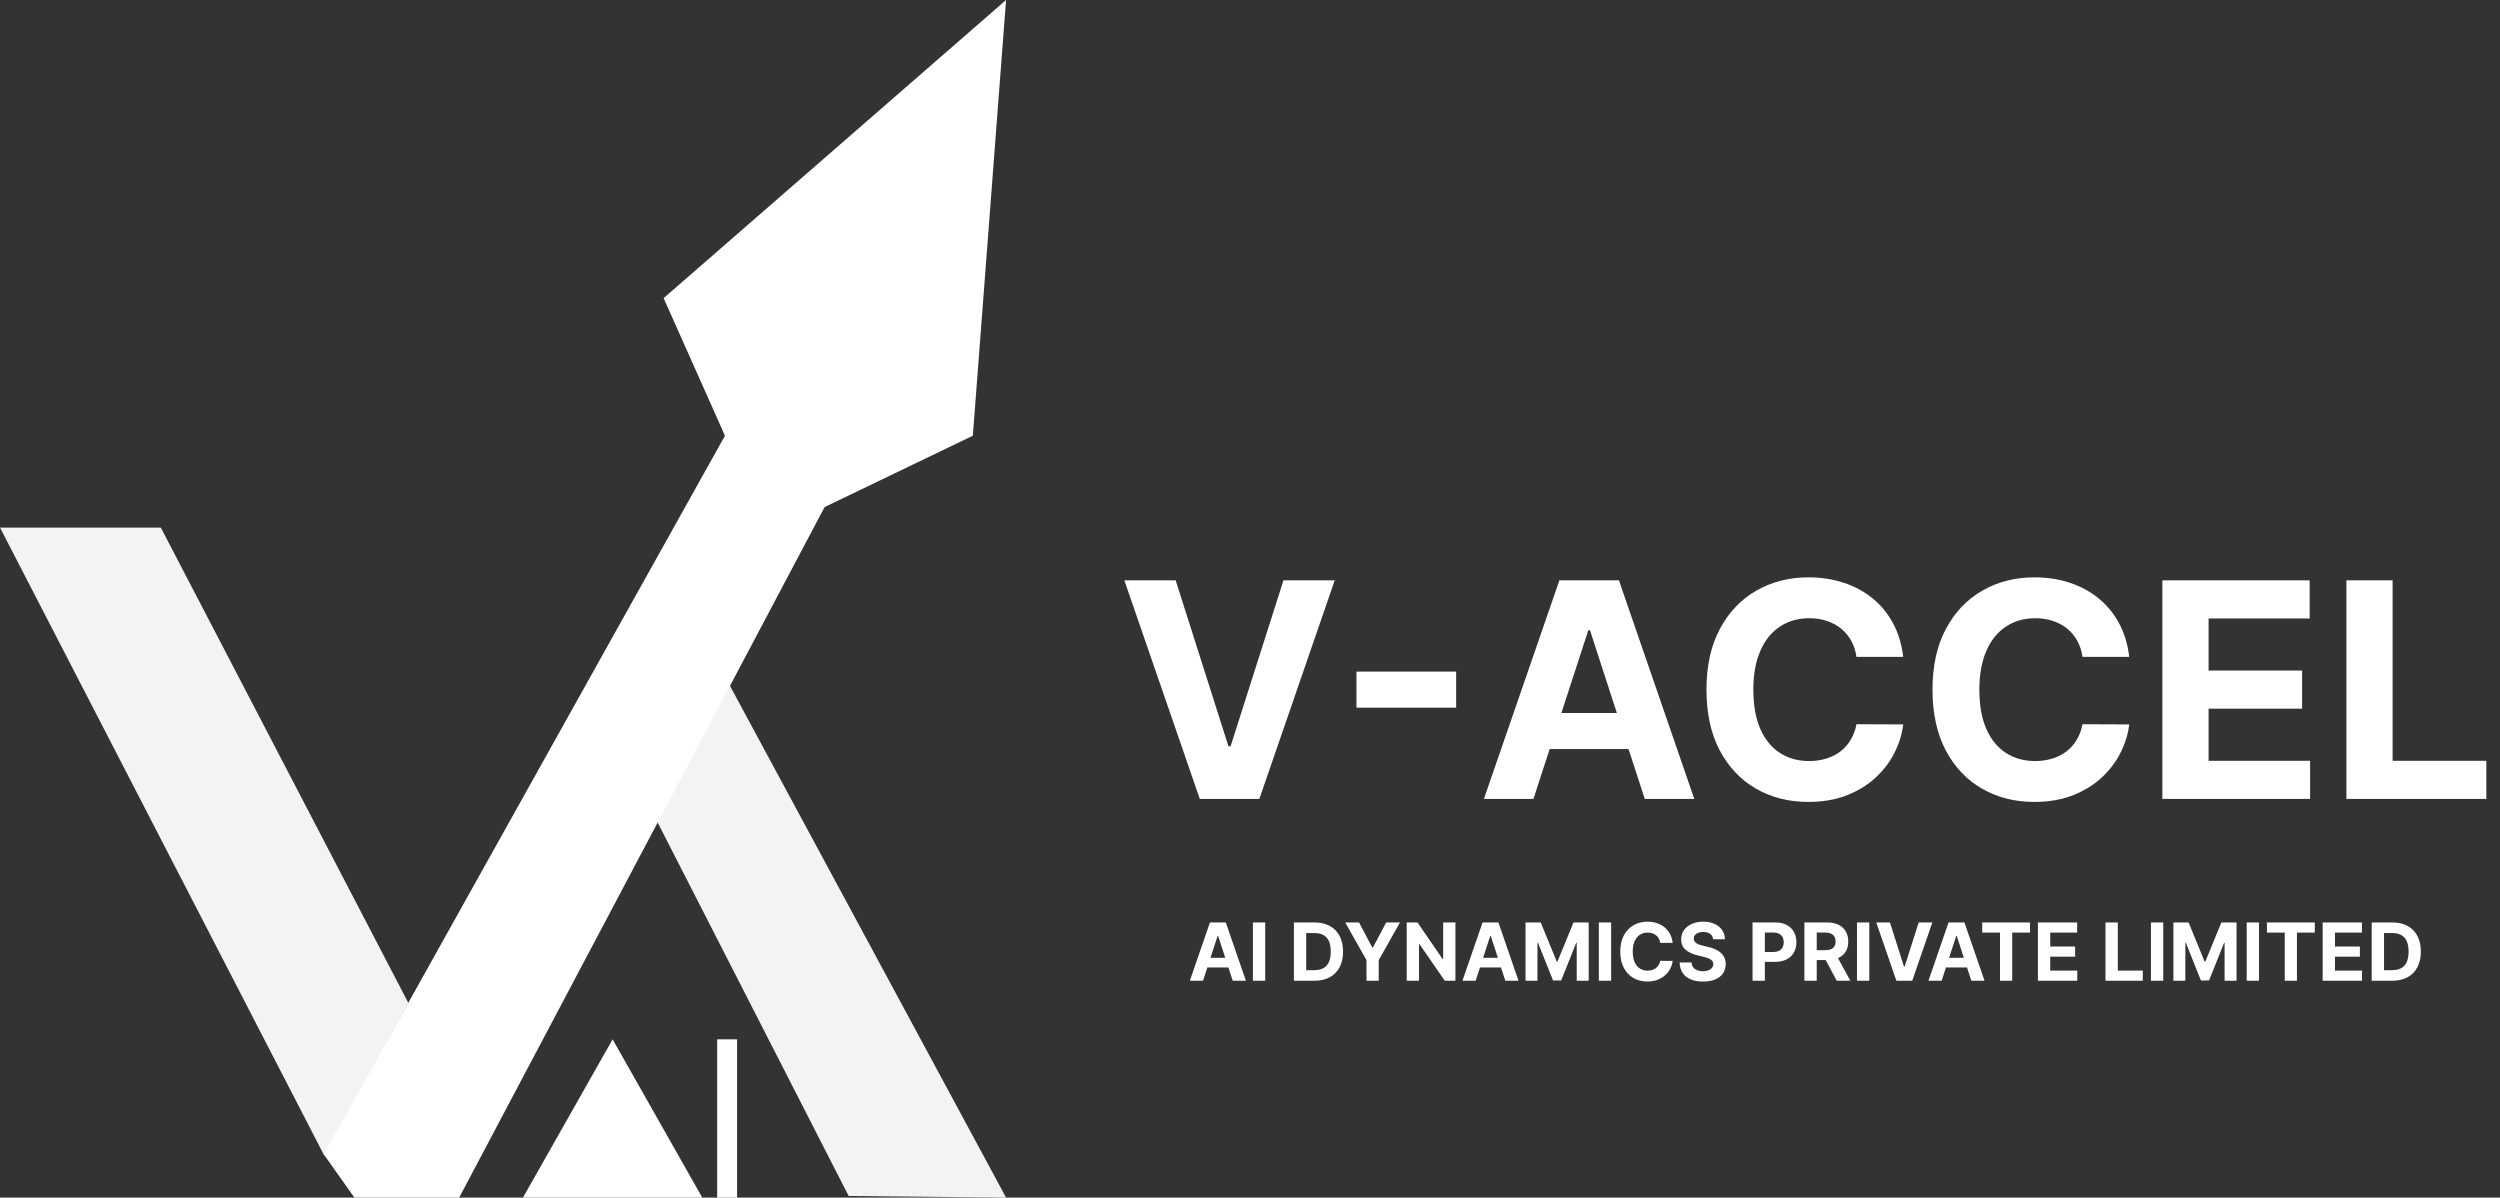 <svg width="167" height="80" viewBox="0 0 167 80" fill="none" xmlns="http://www.w3.org/2000/svg">
<rect x="0" y="0" width="167" height="80" fill="#333333" stroke="none"/>
<path d="M42.586 52.314L48.001 44.405L67.206 80L56.69 79.891L42.586 52.314Z" fill="white" fill-opacity="0.94"/>
<path d="M21.655 77.18L0 35.242H10.742L27.281 67.002L21.655 77.18Z" fill="white" fill-opacity="0.94"/>
<path d="M44.33 19.915L67.205 0L64.986 29.106L55.084 33.872L30.673 80H23.673L21.625 77.106L48.427 29.106L44.33 19.915Z" fill="white"/>
<path d="M40.922 69.427L46.911 79.999H34.934L40.922 69.427Z" fill="white"/>
<path d="M49.237 69.427H47.906V79.999H49.237V69.427Z" fill="white"/>
<path d="M51.527 32.626C53.604 33.666 55.541 33.939 55.856 33.235C56.17 32.531 54.742 31.117 52.666 30.077C50.589 29.037 48.651 28.764 48.337 29.467C48.023 30.171 49.451 31.585 51.527 32.626Z" fill="white"/>
<path d="M64.141 5.518L51.203 29.372L53.965 31.413L64.141 5.518Z" fill="white"/>
<path d="M78.535 38.767L82.064 49.861H82.2L85.736 38.767H89.159L84.125 53.369H80.146L75.106 38.767H78.535ZM97.271 44.862V47.273H90.612V44.862H97.271ZM102.433 53.369H99.125L104.166 38.767H108.145L113.179 53.369H109.87L106.212 42.103H106.098L102.433 53.369ZM102.227 47.629H110.041V50.039H102.227V47.629ZM127.134 43.879H124.011C123.954 43.475 123.837 43.116 123.661 42.802C123.486 42.483 123.26 42.212 122.984 41.989C122.709 41.766 122.39 41.595 122.029 41.476C121.672 41.357 121.285 41.298 120.866 41.298C120.111 41.298 119.452 41.485 118.892 41.861C118.331 42.232 117.896 42.773 117.587 43.486C117.278 44.195 117.123 45.055 117.123 46.068C117.123 47.108 117.278 47.983 117.587 48.691C117.9 49.4 118.338 49.934 118.899 50.296C119.46 50.657 120.108 50.838 120.845 50.838C121.259 50.838 121.641 50.783 121.993 50.674C122.35 50.565 122.666 50.405 122.941 50.196C123.217 49.982 123.445 49.723 123.626 49.419C123.811 49.114 123.94 48.767 124.011 48.378L127.134 48.392C127.053 49.062 126.851 49.709 126.528 50.331C126.209 50.949 125.779 51.503 125.237 51.993C124.7 52.478 124.059 52.862 123.312 53.148C122.571 53.428 121.732 53.568 120.795 53.568C119.493 53.568 118.328 53.274 117.302 52.684C116.279 52.095 115.471 51.242 114.877 50.125C114.288 49.007 113.993 47.655 113.993 46.068C113.993 44.475 114.293 43.12 114.892 42.004C115.49 40.886 116.303 40.035 117.33 39.451C118.357 38.862 119.512 38.567 120.795 38.567C121.641 38.567 122.426 38.686 123.148 38.923C123.875 39.161 124.519 39.508 125.08 39.964C125.641 40.416 126.098 40.969 126.449 41.626C126.806 42.282 127.034 43.032 127.134 43.879ZM142.232 43.879H139.109C139.052 43.475 138.935 43.116 138.759 42.802C138.584 42.483 138.358 42.212 138.082 41.989C137.807 41.766 137.488 41.595 137.127 41.476C136.77 41.357 136.383 41.298 135.964 41.298C135.209 41.298 134.55 41.485 133.99 41.861C133.429 42.232 132.994 42.773 132.685 43.486C132.376 44.195 132.221 45.055 132.221 46.068C132.221 47.108 132.376 47.983 132.685 48.691C132.998 49.4 133.436 49.934 133.997 50.296C134.558 50.657 135.206 50.838 135.943 50.838C136.357 50.838 136.739 50.783 137.091 50.674C137.448 50.565 137.764 50.405 138.039 50.196C138.315 49.982 138.543 49.723 138.724 49.419C138.909 49.114 139.038 48.767 139.109 48.378L142.232 48.392C142.151 49.062 141.949 49.709 141.626 50.331C141.308 50.949 140.877 51.503 140.335 51.993C139.798 52.478 139.157 52.862 138.41 53.148C137.669 53.428 136.83 53.568 135.893 53.568C134.591 53.568 133.426 53.274 132.4 52.684C131.377 52.095 130.569 51.242 129.975 50.125C129.386 49.007 129.091 47.655 129.091 46.068C129.091 44.475 129.391 43.12 129.99 42.004C130.588 40.886 131.401 40.035 132.428 39.451C133.455 38.862 134.61 38.567 135.893 38.567C136.739 38.567 137.524 38.686 138.246 38.923C138.973 39.161 139.617 39.508 140.178 39.964C140.739 40.416 141.196 40.969 141.548 41.626C141.904 42.282 142.132 43.032 142.232 43.879ZM144.446 53.369V38.767H154.285V41.312H147.533V44.791H153.779V47.337H147.533V50.823H154.314V53.369H144.446ZM156.74 53.369V38.767H159.827V50.823H166.087V53.369H156.74Z" fill="white"/>
<path d="M80.362 65.513H79.481L80.824 61.621H81.884L83.226 65.513H82.344L81.369 62.511H81.339L80.362 65.513ZM80.307 63.983H82.39V64.626H80.307V63.983ZM84.517 61.621V65.513H83.694V61.621H84.517ZM87.812 65.513H86.432V61.621H87.823C88.215 61.621 88.552 61.7 88.834 61.855C89.117 62.01 89.334 62.232 89.486 62.522C89.639 62.812 89.716 63.159 89.716 63.564C89.716 63.969 89.639 64.317 89.486 64.609C89.334 64.9 89.115 65.124 88.83 65.279C88.547 65.435 88.207 65.513 87.812 65.513ZM87.255 64.808H87.778C88.021 64.808 88.225 64.765 88.391 64.679C88.559 64.592 88.684 64.457 88.768 64.274C88.853 64.091 88.895 63.854 88.895 63.564C88.895 63.276 88.853 63.041 88.768 62.859C88.684 62.676 88.559 62.542 88.393 62.456C88.227 62.37 88.023 62.327 87.78 62.327H87.255V64.808ZM89.862 61.621H90.784L91.671 63.298H91.709L92.597 61.621H93.518L92.099 64.138V65.513H91.282V64.138L89.862 61.621ZM97.223 61.621V65.513H96.512L94.819 63.064H94.79V65.513H93.968V61.621H94.69L96.369 64.069H96.404V61.621H97.223ZM98.573 65.513H97.692L99.035 61.621H100.095L101.437 65.513H100.555L99.58 62.511H99.55L98.573 65.513ZM98.518 63.983H100.601V64.626H98.518V63.983ZM101.905 61.621H102.92L103.992 64.236H104.037L105.109 61.621H106.124V65.513H105.325V62.98H105.293L104.286 65.494H103.743L102.735 62.971H102.703V65.513H101.905V61.621ZM107.624 61.621V65.513H106.802V61.621H107.624ZM111.735 62.984H110.903C110.887 62.876 110.856 62.781 110.809 62.697C110.763 62.612 110.702 62.54 110.629 62.48C110.556 62.421 110.471 62.375 110.374 62.344C110.279 62.312 110.176 62.296 110.065 62.296C109.863 62.296 109.688 62.346 109.538 62.446C109.389 62.545 109.273 62.69 109.191 62.88C109.108 63.068 109.067 63.298 109.067 63.567C109.067 63.845 109.108 64.078 109.191 64.267C109.274 64.455 109.391 64.598 109.54 64.694C109.69 64.79 109.863 64.839 110.059 64.839C110.169 64.839 110.271 64.824 110.365 64.795C110.46 64.766 110.544 64.723 110.618 64.668C110.691 64.611 110.752 64.541 110.8 64.46C110.849 64.379 110.884 64.287 110.903 64.183L111.735 64.187C111.713 64.365 111.66 64.538 111.573 64.704C111.488 64.868 111.374 65.016 111.229 65.147C111.086 65.276 110.915 65.378 110.716 65.454C110.519 65.529 110.295 65.566 110.046 65.566C109.699 65.566 109.388 65.488 109.114 65.331C108.842 65.174 108.627 64.946 108.468 64.649C108.311 64.351 108.233 63.99 108.233 63.567C108.233 63.143 108.313 62.782 108.472 62.484C108.632 62.187 108.848 61.96 109.122 61.804C109.396 61.647 109.704 61.568 110.046 61.568C110.271 61.568 110.48 61.6 110.673 61.663C110.866 61.727 111.038 61.819 111.188 61.941C111.337 62.061 111.459 62.209 111.552 62.383C111.647 62.559 111.708 62.759 111.735 62.984ZM114.436 62.741C114.421 62.588 114.356 62.468 114.24 62.383C114.125 62.299 113.969 62.256 113.771 62.256C113.637 62.256 113.523 62.275 113.431 62.313C113.338 62.35 113.267 62.401 113.218 62.467C113.17 62.533 113.146 62.608 113.146 62.691C113.143 62.761 113.158 62.822 113.189 62.874C113.222 62.926 113.267 62.971 113.324 63.009C113.381 63.045 113.447 63.078 113.522 63.106C113.597 63.132 113.676 63.155 113.761 63.174L114.111 63.258C114.281 63.296 114.437 63.346 114.578 63.41C114.72 63.473 114.843 63.551 114.947 63.643C115.051 63.736 115.131 63.845 115.188 63.97C115.247 64.096 115.276 64.24 115.278 64.401C115.276 64.64 115.216 64.846 115.095 65.021C114.976 65.195 114.804 65.33 114.578 65.426C114.354 65.521 114.084 65.568 113.767 65.568C113.453 65.568 113.179 65.52 112.946 65.424C112.714 65.328 112.533 65.185 112.403 64.996C112.274 64.806 112.206 64.571 112.199 64.291H112.996C113.004 64.422 113.042 64.531 113.108 64.618C113.175 64.704 113.264 64.77 113.376 64.814C113.488 64.857 113.616 64.879 113.758 64.879C113.897 64.879 114.018 64.858 114.121 64.818C114.224 64.777 114.305 64.721 114.362 64.649C114.419 64.576 114.447 64.493 114.447 64.4C114.447 64.312 114.421 64.239 114.369 64.179C114.319 64.12 114.244 64.069 114.145 64.027C114.048 63.986 113.928 63.947 113.786 63.913L113.362 63.807C113.034 63.727 112.775 63.602 112.585 63.432C112.395 63.263 112.301 63.034 112.302 62.747C112.301 62.511 112.363 62.305 112.49 62.129C112.618 61.953 112.794 61.815 113.016 61.717C113.24 61.618 113.493 61.568 113.777 61.568C114.065 61.568 114.318 61.618 114.533 61.717C114.75 61.815 114.918 61.953 115.038 62.129C115.159 62.305 115.221 62.509 115.225 62.741H114.436ZM117.07 65.513V61.621H118.605C118.9 61.621 119.152 61.678 119.359 61.791C119.567 61.902 119.726 62.057 119.834 62.256C119.945 62.454 120 62.682 120 62.94C120 63.199 119.944 63.427 119.833 63.624C119.721 63.822 119.56 63.976 119.348 64.086C119.138 64.196 118.883 64.251 118.584 64.251H117.606V63.592H118.451C118.609 63.592 118.74 63.565 118.842 63.51C118.946 63.455 119.024 63.378 119.074 63.281C119.126 63.182 119.152 63.068 119.152 62.94C119.152 62.811 119.126 62.698 119.074 62.602C119.024 62.505 118.946 62.429 118.842 62.376C118.739 62.322 118.607 62.294 118.447 62.294H117.892V65.513H117.07ZM120.534 65.513V61.621H122.07C122.363 61.621 122.614 61.674 122.822 61.779C123.031 61.883 123.19 62.031 123.299 62.222C123.409 62.412 123.464 62.636 123.464 62.893C123.464 63.151 123.409 63.374 123.297 63.56C123.186 63.745 123.024 63.887 122.813 63.986C122.602 64.084 122.348 64.134 122.049 64.134H121.021V63.472H121.916C122.073 63.472 122.203 63.451 122.307 63.408C122.411 63.365 122.488 63.3 122.539 63.214C122.591 63.128 122.617 63.021 122.617 62.893C122.617 62.764 122.591 62.655 122.539 62.566C122.488 62.477 122.41 62.41 122.305 62.364C122.201 62.318 122.07 62.294 121.912 62.294H121.357V65.513H120.534ZM122.636 63.742L123.603 65.513H122.695L121.748 63.742H122.636ZM124.868 61.621V65.513H124.046V61.621H124.868ZM126.249 61.621L127.189 64.578H127.225L128.168 61.621H129.08L127.738 65.513H126.678L125.335 61.621H126.249ZM129.702 65.513H128.82L130.163 61.621H131.224L132.565 65.513H131.684L130.709 62.511H130.678L129.702 65.513ZM129.647 63.983H131.729V64.626H129.647V63.983ZM132.41 62.3V61.621H135.606V62.3H134.415V65.513H133.601V62.3H132.41ZM136.132 65.513V61.621H138.755V62.3H136.955V63.227H138.62V63.906H136.955V64.835H138.762V65.513H136.132ZM140.647 65.513V61.621H141.47V64.835H143.138V65.513H140.647ZM144.506 61.621V65.513H143.683V61.621H144.506ZM145.183 61.621H146.198L147.269 64.236H147.315L148.387 61.621H149.401V65.513H148.603V62.98H148.571L147.564 65.494H147.021L146.013 62.971H145.981V65.513H145.183V61.621ZM150.902 61.621V65.513H150.079V61.621H150.902ZM151.431 62.3V61.621H154.627V62.3H153.436V65.513H152.622V62.3H151.431ZM155.153 65.513V61.621H157.776V62.3H155.976V63.227H157.641V63.906H155.976V64.835H157.783V65.513H155.153ZM159.809 65.513H158.43V61.621H159.821C160.212 61.621 160.549 61.7 160.832 61.855C161.114 62.01 161.331 62.232 161.483 62.522C161.637 62.812 161.713 63.159 161.713 63.564C161.713 63.969 161.637 64.317 161.483 64.609C161.331 64.9 161.113 65.124 160.828 65.279C160.544 65.435 160.204 65.513 159.809 65.513ZM159.253 64.808H159.775C160.018 64.808 160.223 64.765 160.389 64.679C160.556 64.592 160.682 64.457 160.765 64.274C160.85 64.091 160.892 63.854 160.892 63.564C160.892 63.276 160.85 63.041 160.765 62.859C160.682 62.676 160.557 62.542 160.391 62.456C160.225 62.37 160.02 62.327 159.777 62.327H159.253V64.808Z" fill="white"/>
</svg>
